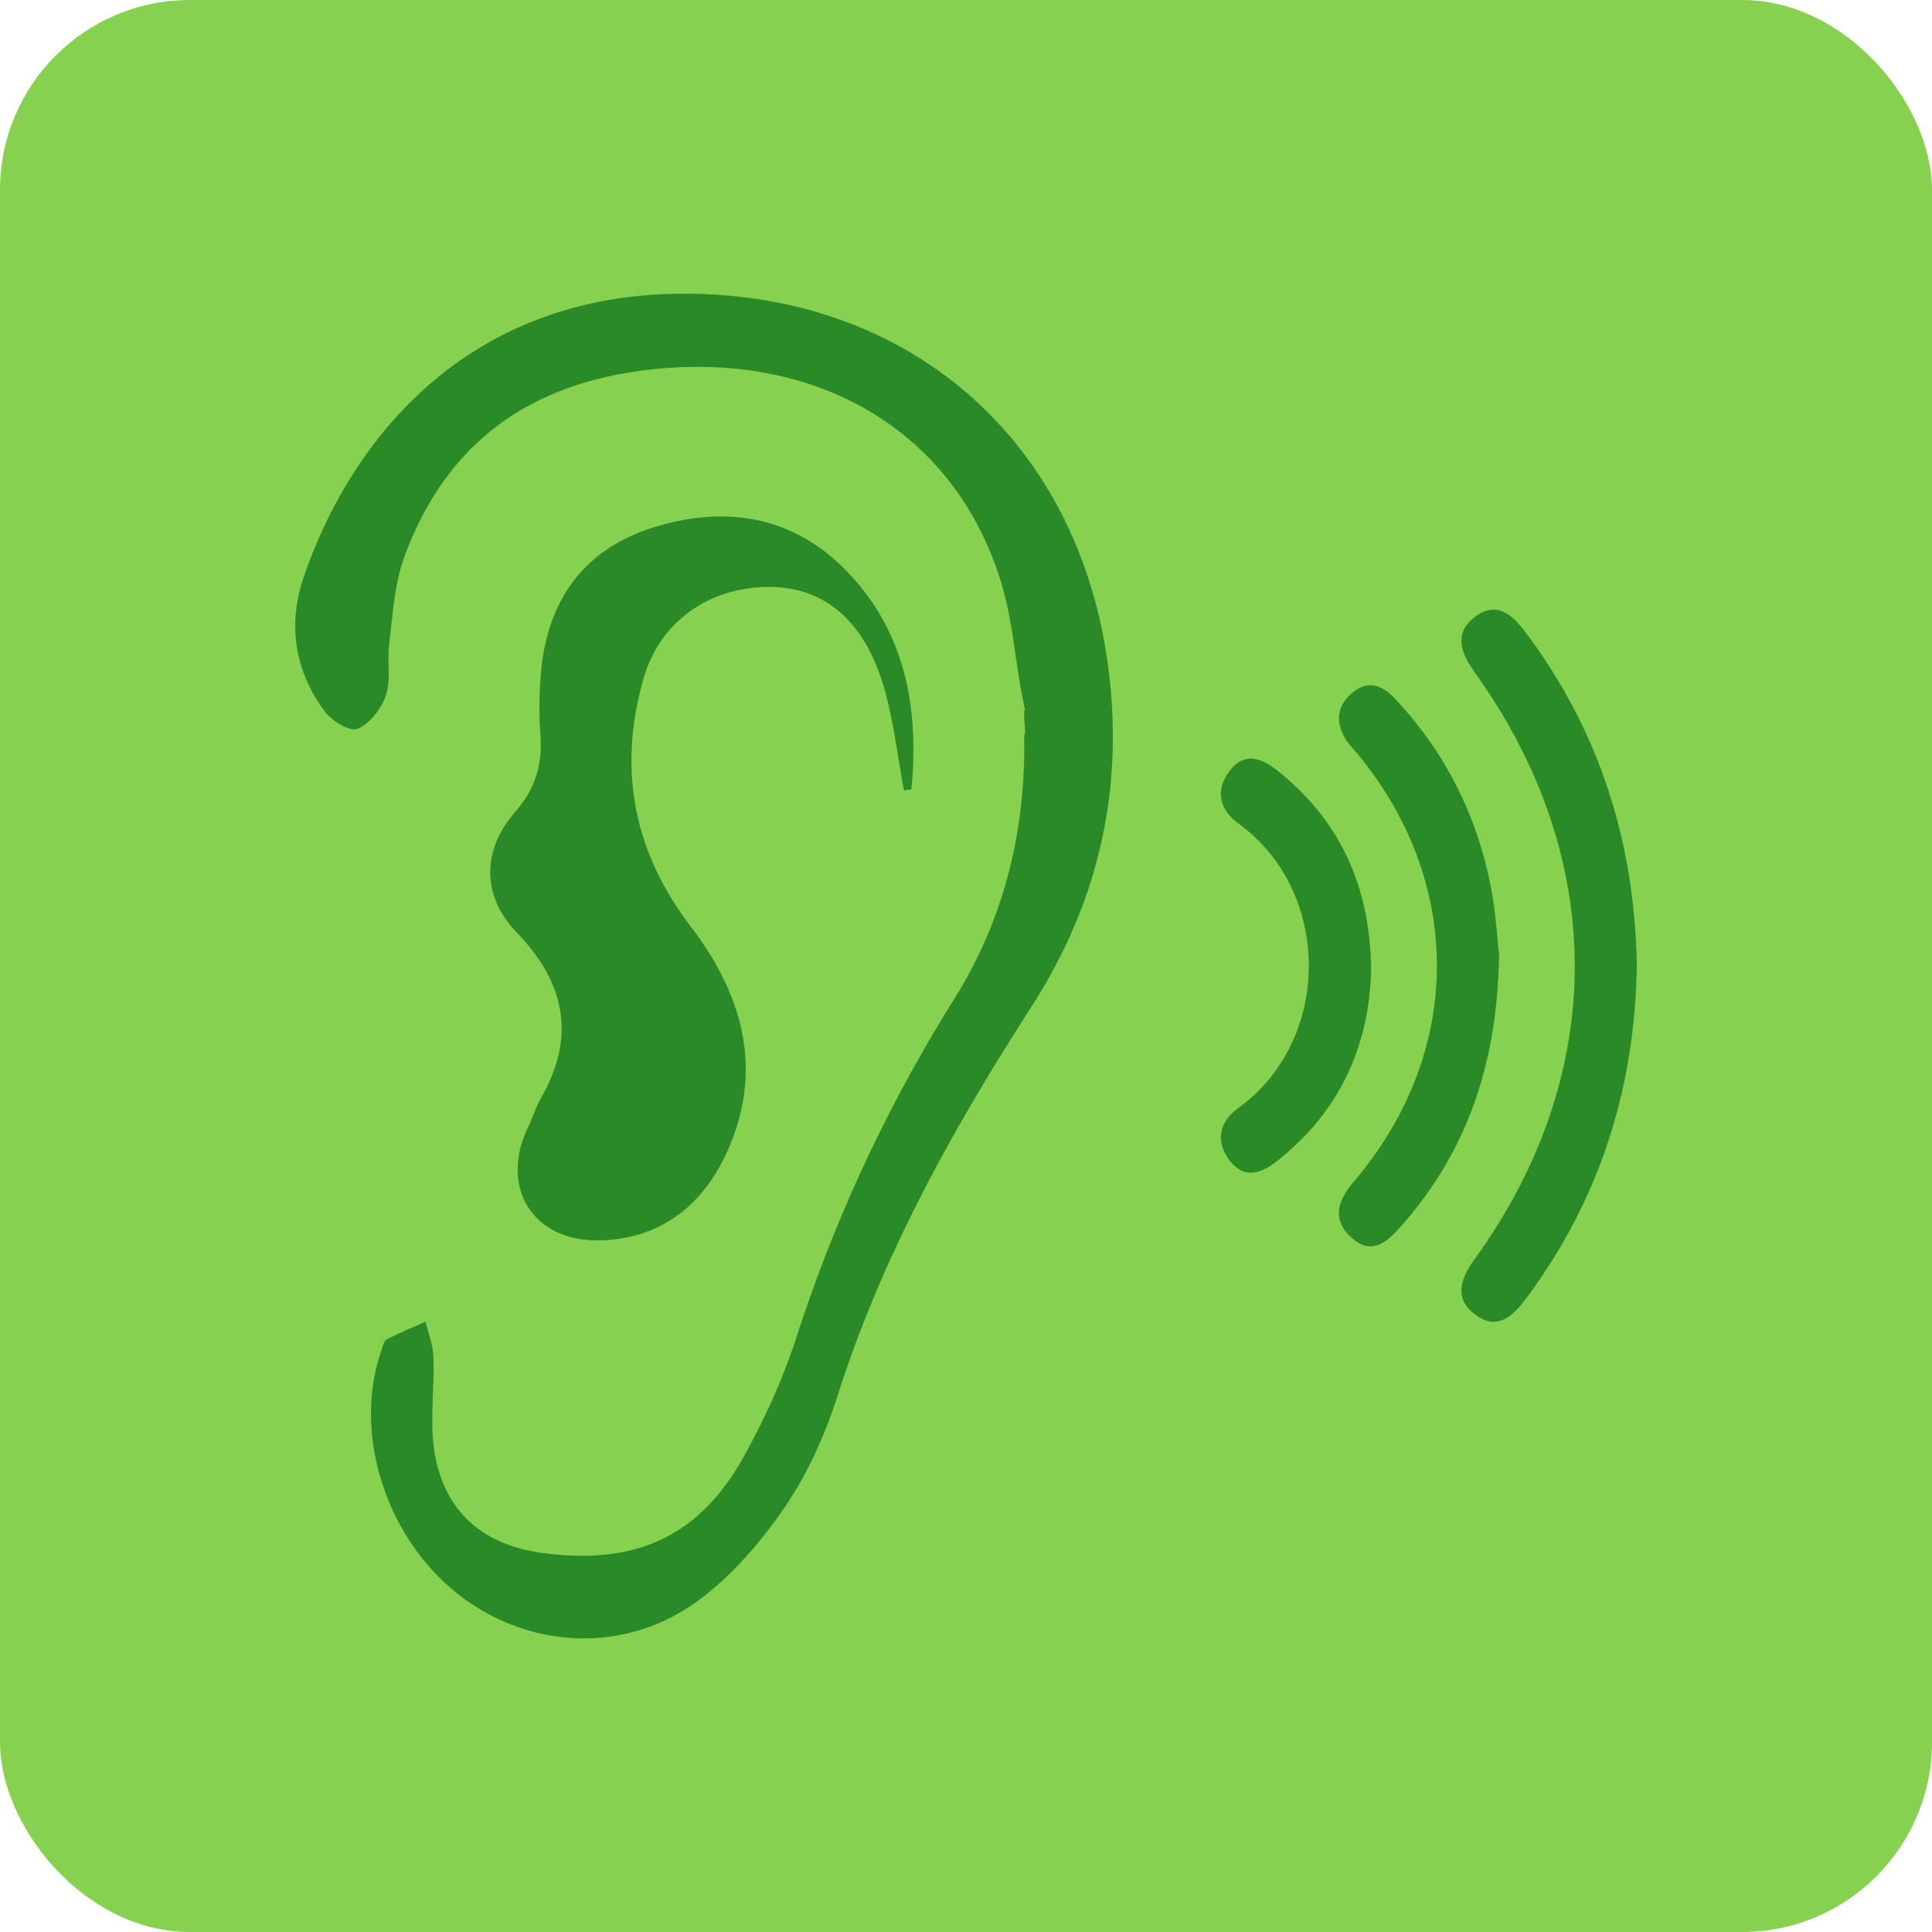 <svg xmlns="http://www.w3.org/2000/svg" viewBox="0 0 1080 1080"><defs><style>.cls-1{fill:#87d150;}.cls-2{fill:#2b8a28;}</style></defs><g id="Layer_2" data-name="Layer 2"><g id="bg"><rect class="cls-1" width="1080" height="1080" rx="106.19"/></g><g id="Layer_9" data-name="Layer 9"><path class="cls-2" d="M573,396.89c-7.08-32.47-5.9-53.37-17.72-84-29.75-77.1-103.55-115.55-189.86-106.51-68.48,7.17-115.77,40.49-139.46,105.11-5.53,15.09-6.28,32-8.4,48.26-1.24,9.55,1.09,19.94-1.79,28.78-2.45,7.49-8.94,15.87-15.83,18.9-4.09,1.79-14.51-4.45-18.44-9.77-17-23-20.86-48.81-11.43-75.92,28.87-83,96.79-157.88,213.08-157.56,127.64.36,221.46,84.38,236.77,211.94,8.16,68-6.8,129.9-43.38,186.71-44.08,68.47-83.35,139-108.24,217.15-7.16,22.49-17.36,45-30.78,64.25-14,20-31.1,39.71-51.11,53.23-41.36,27.93-94.36,23-131.83-7.52-39.71-32.32-57.29-89.77-41.33-135.19.74-2.13,1.32-5.17,2.9-6,7.07-3.67,14.47-6.68,21.76-9.92,1.52,6.47,4.12,12.91,4.36,19.43.7,19-2.52,38.65,1.24,56.93,6.5,31.55,28,48.88,60.71,53.06,51.75,6.62,87.15-9.46,112.15-55.08,11.4-20.79,21.47-42.75,28.74-65.28a842.45,842.45,0,0,1,88.19-189.23c28.22-45,40.21-94.72,39.22-147.73C574.06,410.62,571.36,397.2,573,396.89Z"/><path class="cls-2" d="M505.31,441.84c-3.24-17.68-5.47-35.62-9.92-53-10.63-41.49-34.63-62.07-68.86-60.68-32.21,1.31-58.1,20.59-66.86,51.36-14.3,50.25-5.68,96.27,26.27,138.13,29,38,41.29,79.79,20.73,125.71-13.46,30.08-37,49.15-71.13,50-37.46,1-56.42-29.38-40.52-62.87,2.67-5.63,4.57-11.67,7.62-17.07,19.51-34.48,13.14-64.14-13.88-92.29-19.6-20.43-19.41-45.91-.68-67.38,11-12.62,15.08-25.83,14.07-42a223.48,223.48,0,0,1,.59-39.15c4.41-38.57,24.65-65.75,62-77.58,39.73-12.58,77.56-7,107.44,23.1,33.74,34,41.76,77.14,37.29,123.05Z"/><path class="cls-2" d="M915,539.26c-.94,68.35-20.42,130.58-61.29,185.8-7.68,10.37-16.57,19.48-29.37,9.58-12.12-9.36-7.5-20.43.35-31.3,74.26-103,74.14-223.73-.35-327.55-8-11.08-11.78-22.12.46-31.18,12-8.87,20.68-.91,28.21,9.12C894.23,408.75,913.76,470.94,915,539.26Z"/><path class="cls-2" d="M838,533.57c-.94,61-17.84,109.73-54.23,151.24-7.94,9.06-16.73,17.7-28.52,6.82-11.17-10.29-7.12-20.93,1.73-31.33,61.65-72.5,61.63-168.4.2-240.9a50.13,50.13,0,0,1-4.38-5.21c-6.37-10-6-19.51,3.55-27.21,9.07-7.37,17-3.37,23.87,4,28.64,30.71,46.41,66.94,53.77,108.16C836.33,512.48,837.12,526.12,838,533.57Z"/><path class="cls-2" d="M766.46,542.07c-1,42.39-17.3,78.89-52.09,106.59-9,7.16-18.58,10.86-26.76.38s-6.51-21.64,4.57-29.63c52.57-37.9,52.53-121,.31-158.88-10.92-7.93-13.38-18.85-5.12-29.59,8.84-11.49,18.86-6.66,28,.85C749.81,459.87,766,496.46,766.46,542.07Z"/></g></g></svg>